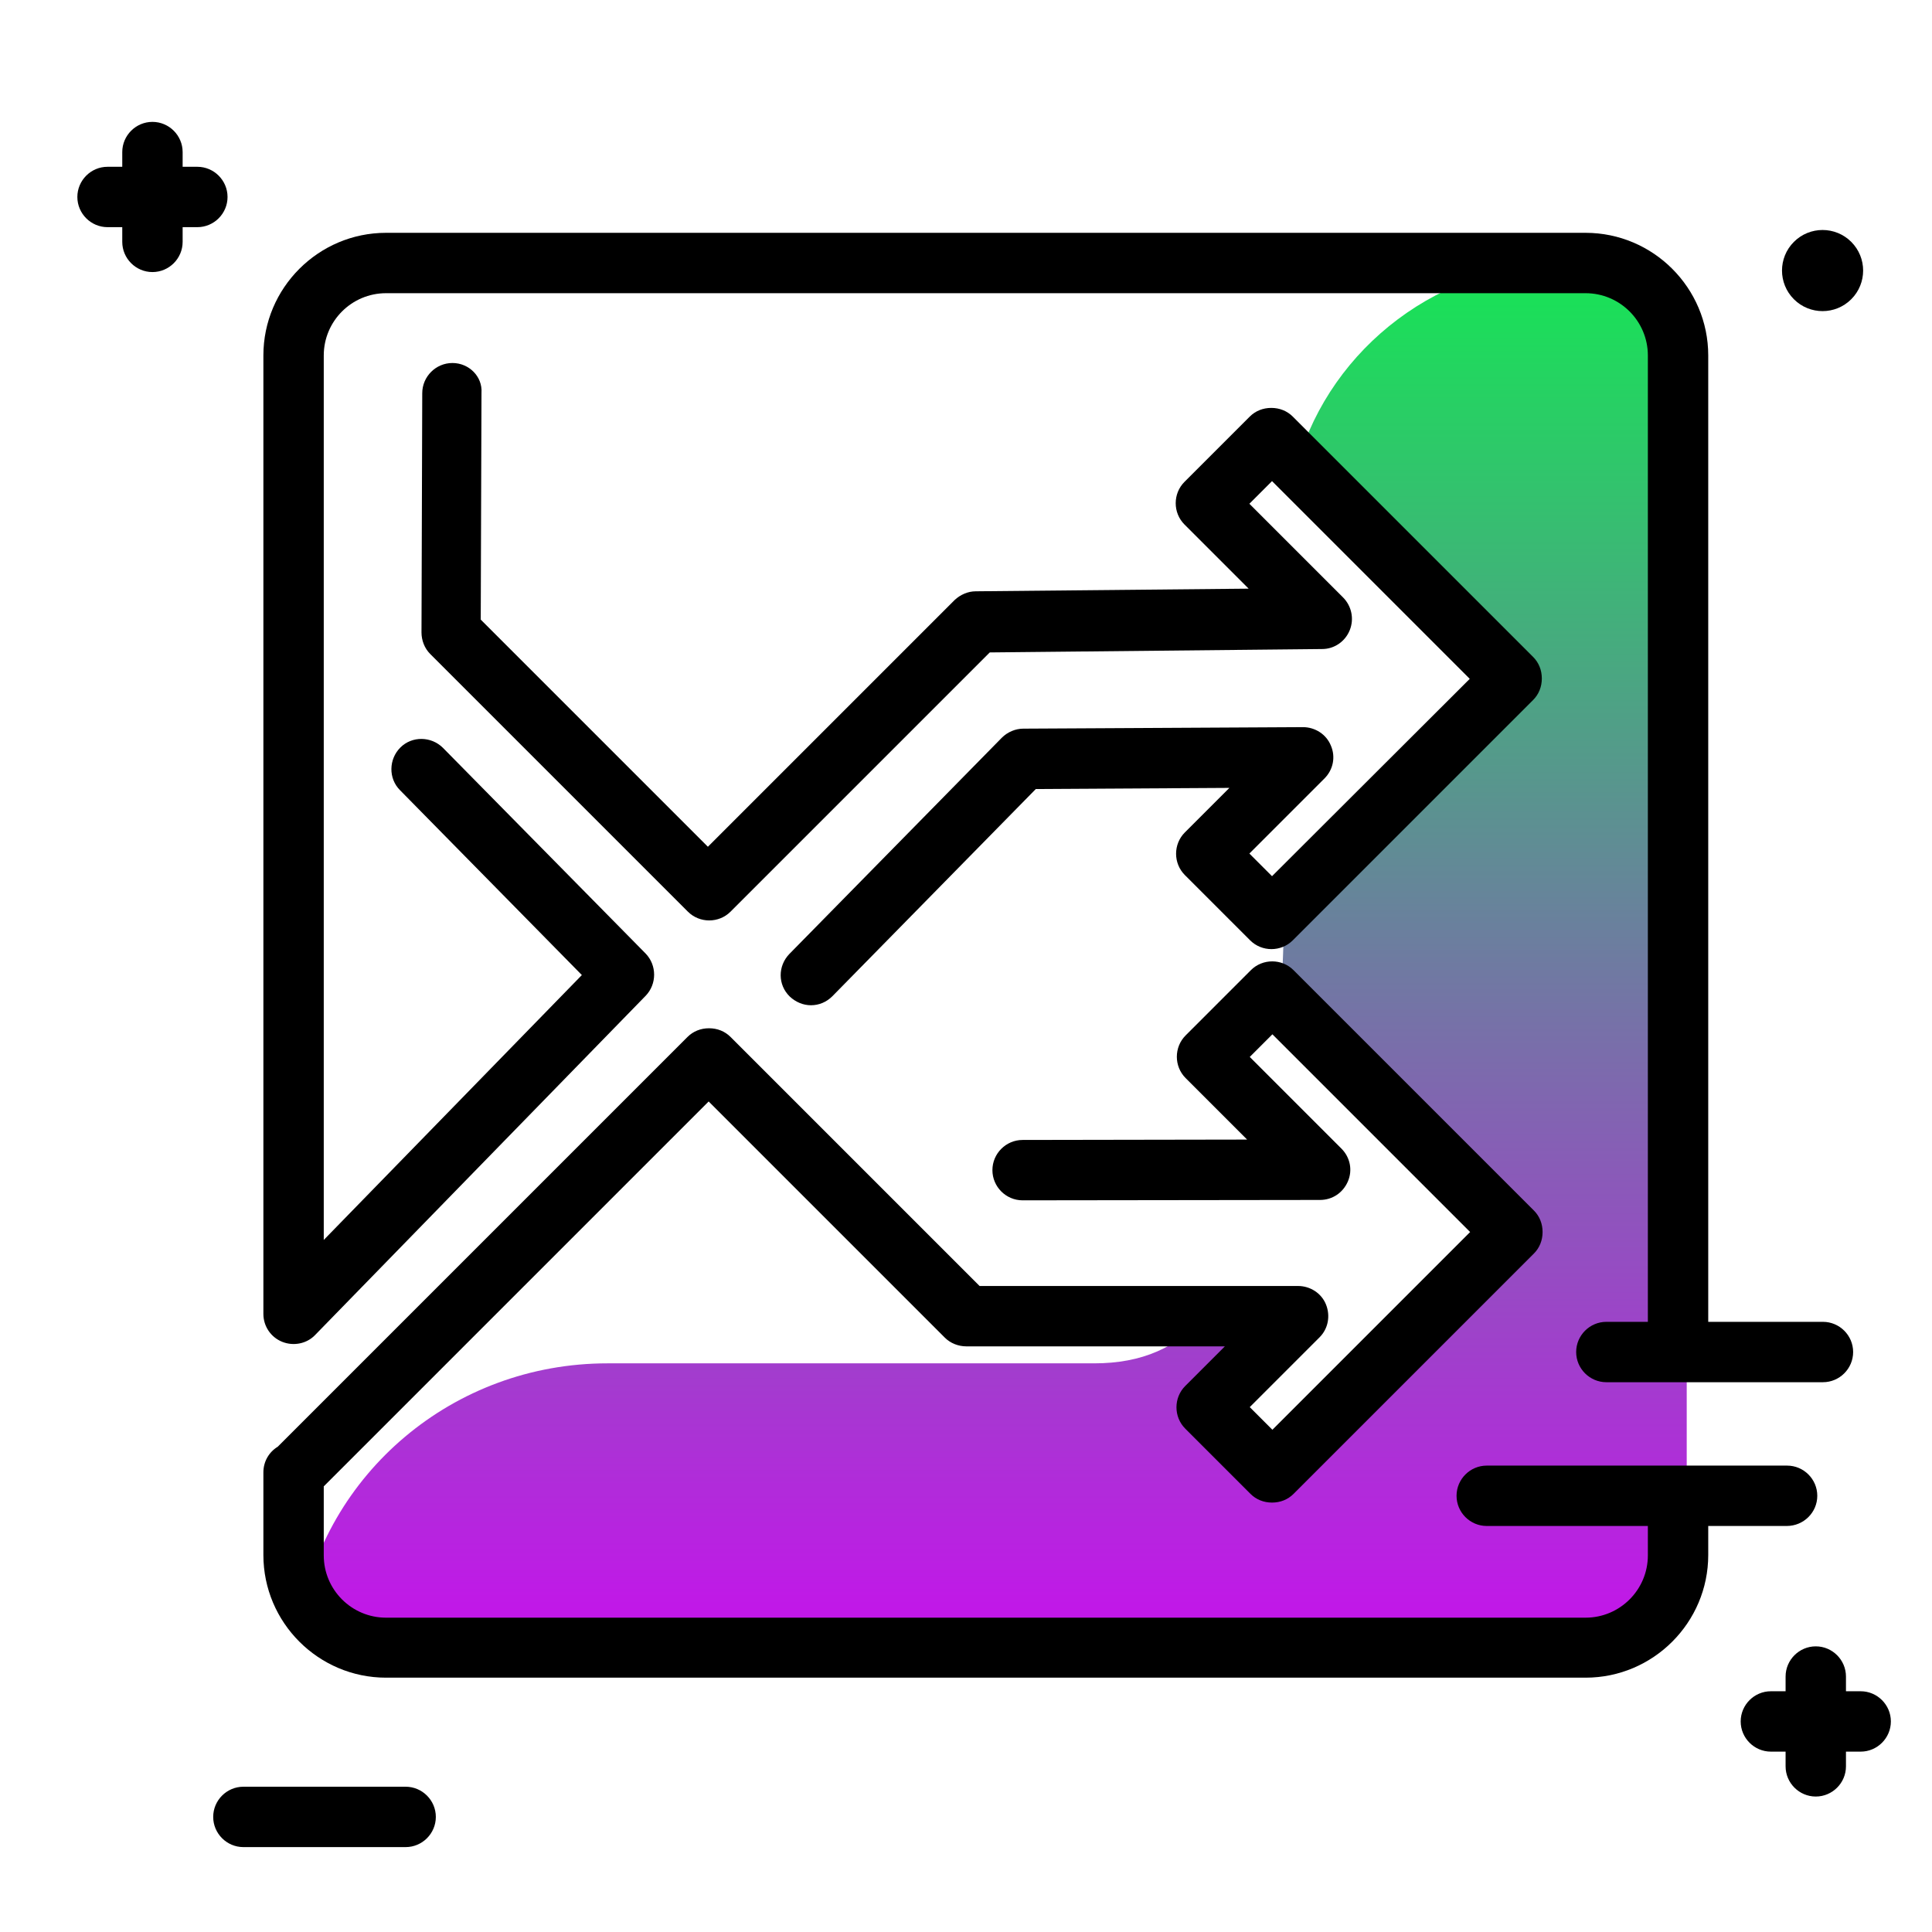 <svg version="1.1" id="Layer_1" xmlns="http://www.w3.org/2000/svg" xmlns:xlink="http://www.w3.org/1999/xlink" x="0px" y="0px" viewBox="0 0 512 512" enable-background="new 0 0 512 512" xml:space="preserve">
<linearGradient id="SVGID_1_" gradientUnits="userSpaceOnUse" x1="263.261" y1="468.957" x2="263.261" y2="24.137" class="gradient-element">
	<stop offset="0" class="primary-color-gradient" style="stop-color: rgb(213, 0, 249)"></stop>
	<stop offset="1" class="secondary-color-gradient" style="stop-color: rgb(0, 255, 66)"></stop>
</linearGradient>
<path fill="url(#SVGID_1_)" d="M447,87v318.9c0,18.7-15.2,33.9-33.9,33.9H92.3c0,0-13.5-6.3-12.8-10.6c6.5-38.6,40.5-67.9,81.5-67.9
	h129c12.6,0,22.1-4.2,29.2-12.6H344l-24.1,24.1l17.3,17.3l63.7-63.7l-61.4-61.4c0.4-7.8,0.7-16.1,0.9-24.9l60.5-60.5l-57-57
	c9-30.6,37.8-53,71.8-53h14.1C439.3,69.7,447,77.5,447,87z"></path>
<path d="M452.7,396.4v15.7c0,17.9-14.6,32.5-32.5,32.5H102.3c-17.9,0-32.5-14.6-32.5-32.5v-21.9c0-2.9,1.5-5.4,3.8-6.8l108.6-108.6
	c1.5-1.5,3.5-2.3,5.7-2.3s4.2,0.8,5.7,2.3l66,66H344c3.2,0,6.2,1.9,7.4,4.9s0.6,6.4-1.7,8.7l-18.5,18.5l6,6l52.4-52.4l-52.4-52.4
	l-6,6l24.3,24.3c2.3,2.3,3,5.7,1.7,8.7s-4.1,4.9-7.4,4.9l-78.8,0.1c0,0,0,0,0,0c-4.4,0-8-3.6-8-8c0-4.4,3.6-8,8-8l59.5-0.1
	l-16.3-16.3c-3.1-3.1-3.1-8.2,0-11.3l17.3-17.3c3.1-3.1,8.2-3.1,11.3,0l63.7,63.7c1.5,1.5,2.3,3.5,2.3,5.7s-0.8,4.2-2.3,5.7
	l-63.7,63.7c-1.5,1.5-3.5,2.3-5.7,2.3s-4.2-0.8-5.7-2.3l-17.3-17.3c-3.1-3.1-3.1-8.2,0-11.3l10.5-10.5h-68.5c-2.1,0-4.2-0.8-5.7-2.3
	l-62.6-62.6l-102,102v18.3c0,9.1,7.4,16.5,16.5,16.5h317.9c9.1,0,16.5-7.4,16.5-16.5v-15.7c0-4.4,3.6-8,8-8S452.7,392,452.7,396.4z
	 M420.2,61.7H102.3c-17.9,0-32.5,14.6-32.5,32.5v254c0,3.3,2,6.2,5,7.4c3,1.2,6.5,0.5,8.7-1.8l87.6-89.9c3-3.1,3-8.1,0-11.2
	l-53.7-54.5c-3.1-3.1-8.2-3.2-11.3-0.1c-3.1,3.1-3.2,8.2-0.1,11.3l48.2,49l-68.4,70.2V94.2c0-9.1,7.4-16.5,16.5-16.5h317.9
	c9.1,0,16.5,7.4,16.5,16.5v261.3c0,4.4,3.6,8,8,8s8-3.6,8-8V94.2C452.7,76.3,438.1,61.7,420.2,61.7z M119.9,96.2
	C119.9,96.2,119.9,96.2,119.9,96.2c-4.4,0-8,3.6-8,8l-0.2,63.4c0,2.1,0.8,4.2,2.3,5.7l68.3,68.3c3.1,3.1,8.2,3.1,11.3,0l68.7-68.7
	l88.1-0.9c3.2,0,6.1-2,7.3-5c1.2-3,0.5-6.4-1.8-8.7l-24.8-24.8l6-6l52.4,52.4l-52.4,52.3l-6-6l19.9-19.9c2.3-2.3,3-5.7,1.7-8.7
	c-1.2-3-4.2-4.9-7.4-4.9c0,0,0,0,0,0l-74.1,0.4c-2.1,0-4.2,0.9-5.7,2.4l-56.3,57.3c-3.1,3.2-3.1,8.2,0.1,11.3
	c1.6,1.5,3.6,2.3,5.6,2.3c2.1,0,4.1-0.8,5.7-2.4l53.9-54.9l51.3-0.3l-11.8,11.8c-3.1,3.1-3.1,8.2,0,11.3l17.3,17.3
	c3.1,3.1,8.2,3.1,11.3,0l63.7-63.7c1.5-1.5,2.3-3.5,2.3-5.7s-0.8-4.2-2.3-5.7l-63.7-63.7c-1.5-1.5-3.5-2.3-5.7-2.3s-4.2,0.8-5.7,2.3
	l-17.3,17.3c-3.1,3.1-3.1,8.2,0,11.3l17,17l-72.3,0.7c-2.1,0-4.1,0.9-5.6,2.3l-65.4,65.4l-60.2-60.2l0.2-60.1
	C127.9,99.8,124.3,96.2,119.9,96.2z"></path>
<path d="M52.3,60.2h-3.9v3.9c0,4.4-3.6,8-8,8s-8-3.6-8-8v-3.9h-3.9c-4.4,0-8-3.6-8-8s3.6-8,8-8h3.9v-3.9c0-4.4,3.6-8,8-8s8,3.6,8,8
	v3.9h3.9c4.4,0,8,3.6,8,8S56.7,60.2,52.3,60.2z M493.1,448.2h-3.9v-3.9c0-4.4-3.6-8-8-8s-8,3.6-8,8v3.9h-3.9c-4.4,0-8,3.6-8,8
	s3.6,8,8,8h3.9v3.9c0,4.4,3.6,8,8,8s8-3.6,8-8v-3.9h3.9c4.4,0,8-3.6,8-8S497.5,448.2,493.1,448.2z M107.5,473.5h-43
	c-4.4,0-8,3.6-8,8s3.6,8,8,8h43c4.4,0,8-3.6,8-8S111.9,473.5,107.5,473.5z M490.6,79.3c4.2-4.2,4.2-11,0-15.2s-11-4.2-15.2,0
	c-4.2,4.2-4.2,11,0,15.2C479.6,83.5,486.4,83.5,490.6,79.3z M425.7,366.3h57.4c4.4,0,8-3.6,8-8s-3.6-8-8-8h-57.4c-4.4,0-8,3.6-8,8
	S421.3,366.3,425.7,366.3z M481.6,396.4c0-4.4-3.6-8-8-8H394c-4.4,0-8,3.6-8,8s3.6,8,8,8h79.5C478,404.4,481.6,400.8,481.6,396.4z"></path>
</svg>